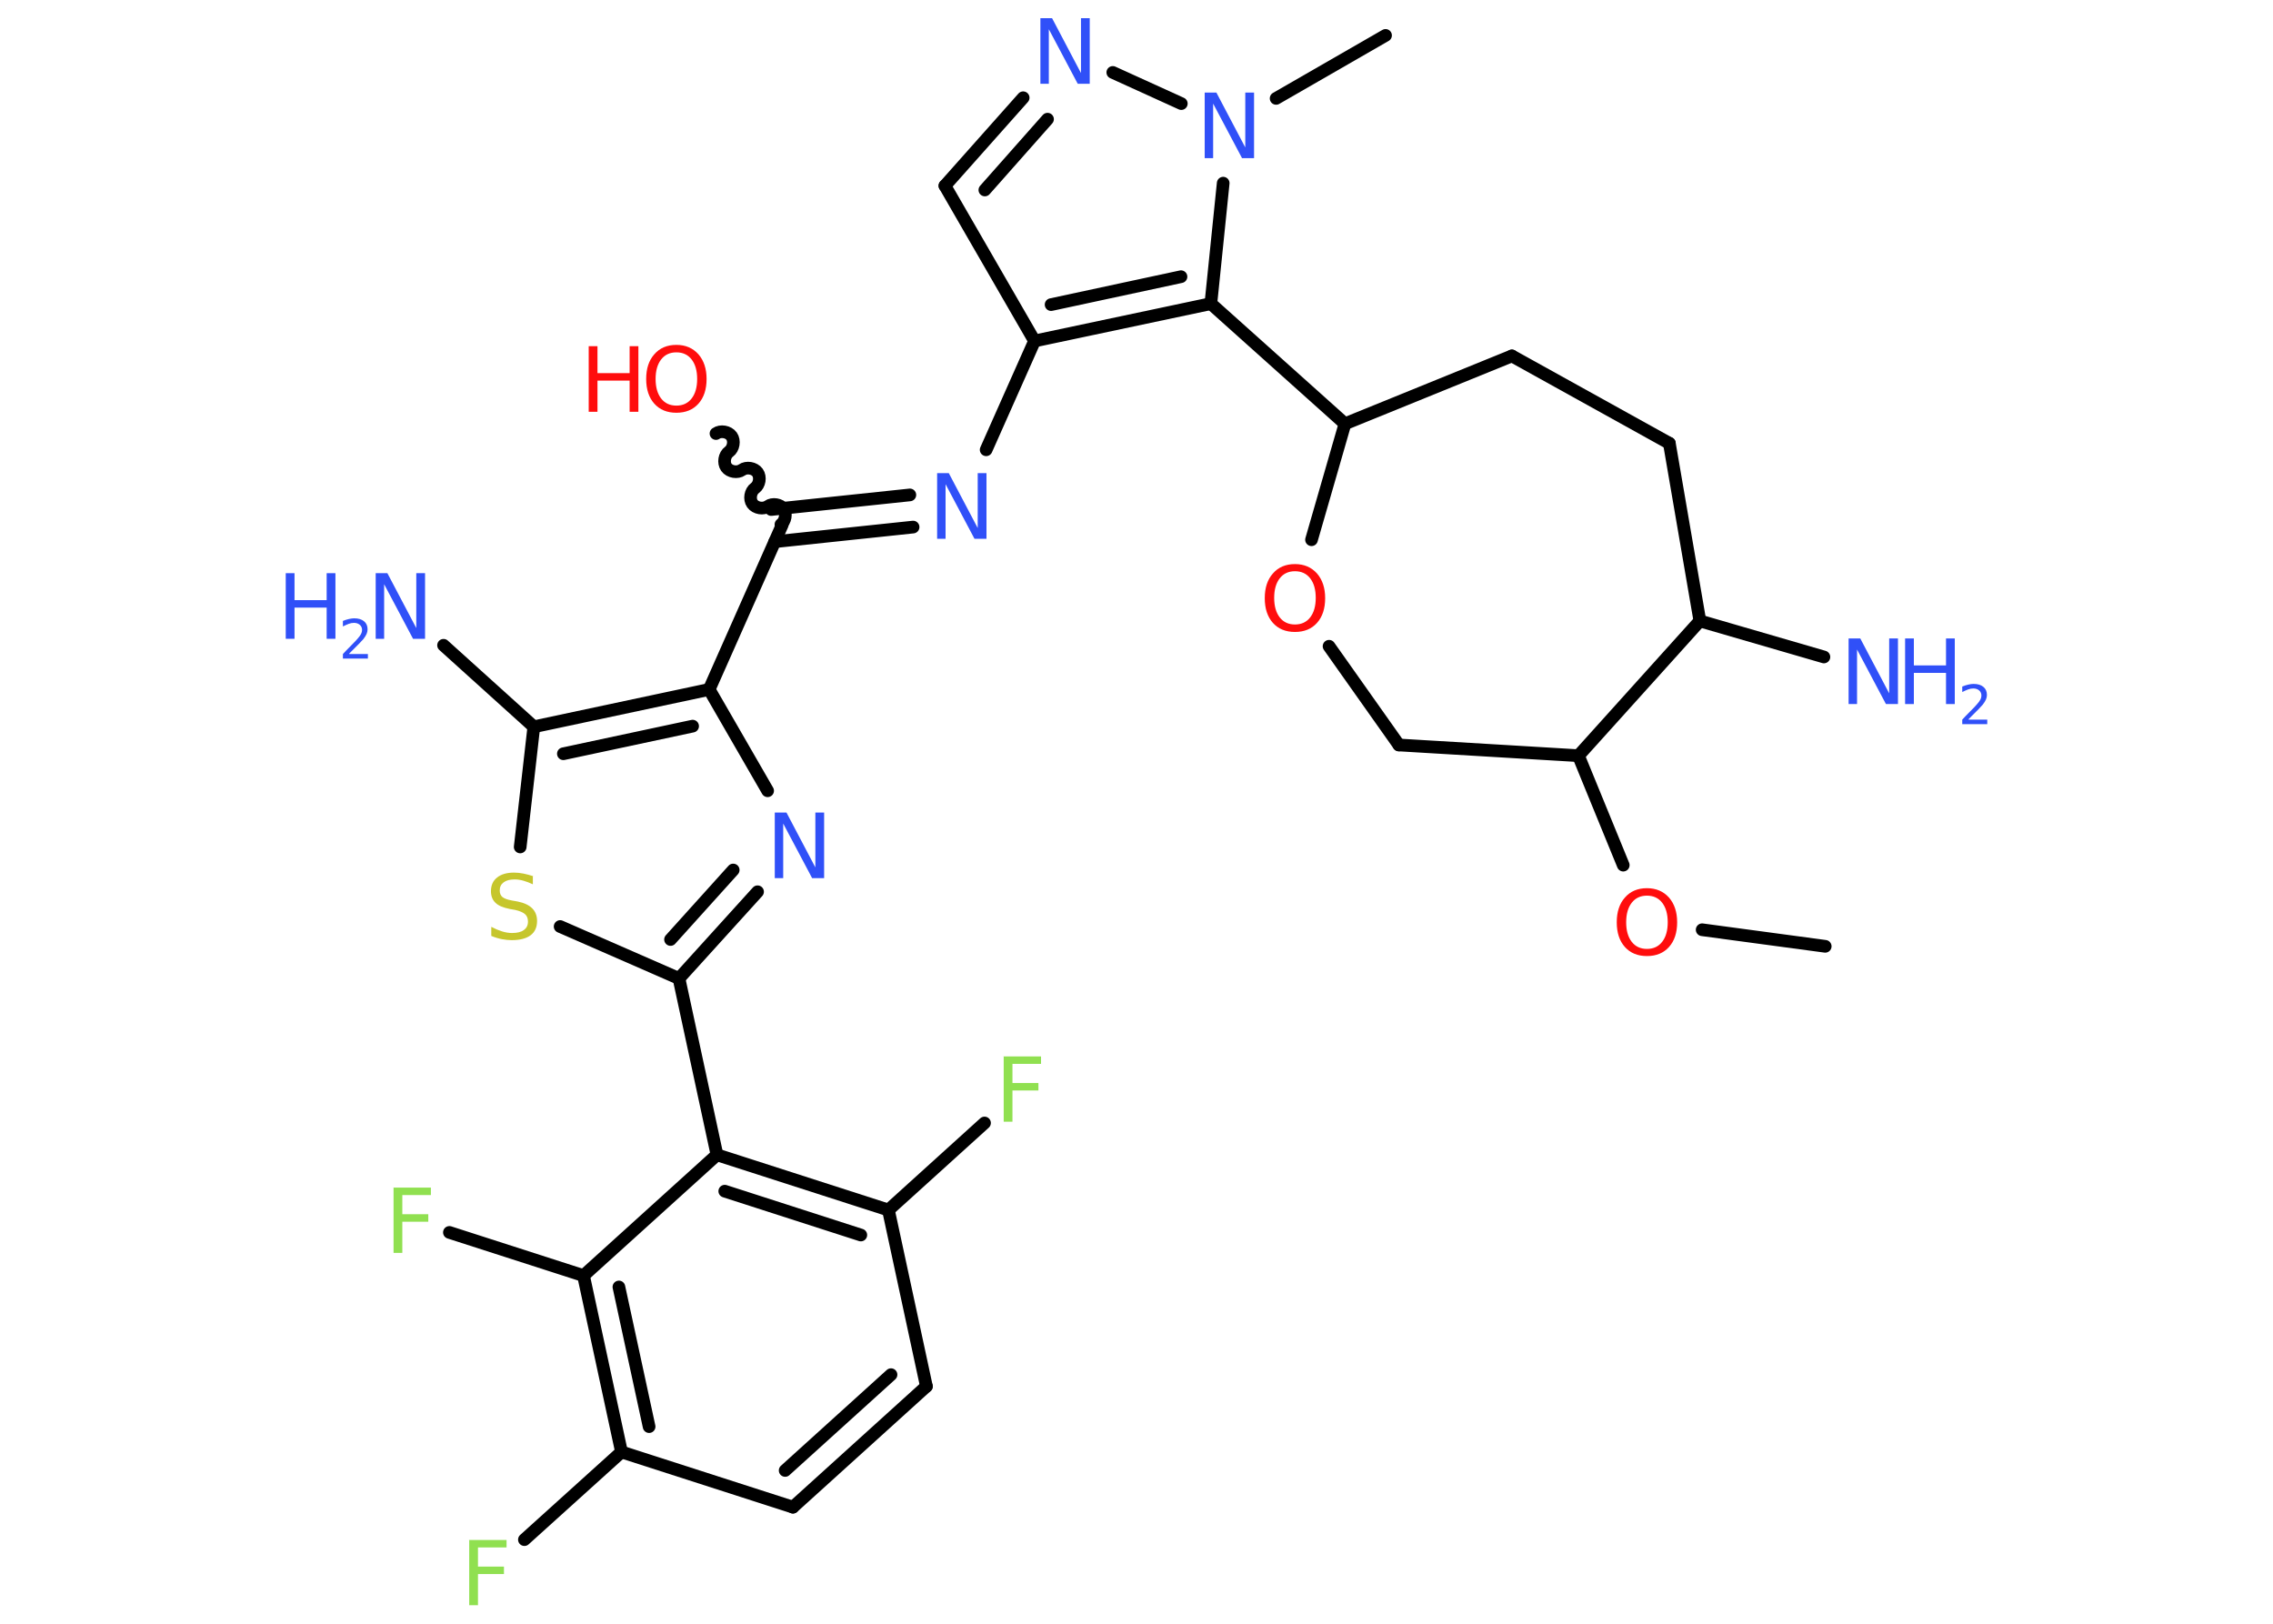 <?xml version='1.0' encoding='UTF-8'?>
<!DOCTYPE svg PUBLIC "-//W3C//DTD SVG 1.1//EN" "http://www.w3.org/Graphics/SVG/1.1/DTD/svg11.dtd">
<svg version='1.2' xmlns='http://www.w3.org/2000/svg' xmlns:xlink='http://www.w3.org/1999/xlink' width='70.0mm' height='50.0mm' viewBox='0 0 70.0 50.0'>
  <desc>Generated by the Chemistry Development Kit (http://github.com/cdk)</desc>
  <g stroke-linecap='round' stroke-linejoin='round' stroke='#000000' stroke-width='.39' fill='#3050F8'>
    <rect x='.0' y='.0' width='70.0' height='50.0' fill='#FFFFFF' stroke='none'/>
    <g id='mol1' class='mol'>
      <line id='mol1bnd1' class='bond' x1='56.21' y1='29.14' x2='52.42' y2='28.63'/>
      <line id='mol1bnd2' class='bond' x1='49.99' y1='26.64' x2='48.61' y2='23.27'/>
      <line id='mol1bnd3' class='bond' x1='48.61' y1='23.27' x2='43.08' y2='22.94'/>
      <line id='mol1bnd4' class='bond' x1='43.08' y1='22.94' x2='40.93' y2='19.9'/>
      <line id='mol1bnd5' class='bond' x1='40.39' y1='16.62' x2='41.42' y2='13.05'/>
      <line id='mol1bnd6' class='bond' x1='41.42' y1='13.05' x2='37.29' y2='9.35'/>
      <g id='mol1bnd7' class='bond'>
        <line x1='31.86' y1='10.5' x2='37.29' y2='9.35'/>
        <line x1='32.37' y1='9.38' x2='36.37' y2='8.52'/>
      </g>
      <line id='mol1bnd8' class='bond' x1='31.86' y1='10.5' x2='30.37' y2='13.85'/>
      <g id='mol1bnd9' class='bond'>
        <line x1='28.12' y1='16.23' x2='23.86' y2='16.68'/>
        <line x1='28.02' y1='15.24' x2='23.75' y2='15.69'/>
      </g>
      <path id='mol1bnd10' class='bond' d='M22.05 13.35c.14 -.1 .38 -.06 .48 .08c.1 .14 .06 .38 -.08 .48c-.14 .1 -.18 .34 -.08 .48c.1 .14 .34 .18 .48 .08c.14 -.1 .38 -.06 .48 .08c.1 .14 .06 .38 -.08 .48c-.14 .1 -.18 .34 -.08 .48c.1 .14 .34 .18 .48 .08c.14 -.1 .38 -.06 .48 .08c.1 .14 .06 .38 -.08 .48' fill='none' stroke='#000000' stroke-width='.39'/>
      <line id='mol1bnd11' class='bond' x1='24.09' y1='16.16' x2='21.84' y2='21.23'/>
      <line id='mol1bnd12' class='bond' x1='21.84' y1='21.23' x2='23.64' y2='24.35'/>
      <g id='mol1bnd13' class='bond'>
        <line x1='20.91' y1='30.13' x2='23.33' y2='27.46'/>
        <line x1='20.65' y1='28.93' x2='22.58' y2='26.79'/>
      </g>
      <line id='mol1bnd14' class='bond' x1='20.91' y1='30.13' x2='22.08' y2='35.56'/>
      <g id='mol1bnd15' class='bond'>
        <line x1='27.36' y1='37.26' x2='22.08' y2='35.56'/>
        <line x1='26.51' y1='38.03' x2='22.32' y2='36.68'/>
      </g>
      <line id='mol1bnd16' class='bond' x1='27.36' y1='37.26' x2='30.32' y2='34.58'/>
      <line id='mol1bnd17' class='bond' x1='27.36' y1='37.26' x2='28.53' y2='42.69'/>
      <g id='mol1bnd18' class='bond'>
        <line x1='24.42' y1='46.41' x2='28.53' y2='42.69'/>
        <line x1='24.18' y1='45.28' x2='27.44' y2='42.33'/>
      </g>
      <line id='mol1bnd19' class='bond' x1='24.42' y1='46.41' x2='19.14' y2='44.71'/>
      <line id='mol1bnd20' class='bond' x1='19.14' y1='44.71' x2='16.15' y2='47.41'/>
      <g id='mol1bnd21' class='bond'>
        <line x1='17.97' y1='39.28' x2='19.14' y2='44.71'/>
        <line x1='19.06' y1='39.63' x2='19.99' y2='43.93'/>
      </g>
      <line id='mol1bnd22' class='bond' x1='22.08' y1='35.56' x2='17.97' y2='39.28'/>
      <line id='mol1bnd23' class='bond' x1='17.97' y1='39.28' x2='13.84' y2='37.95'/>
      <line id='mol1bnd24' class='bond' x1='20.91' y1='30.13' x2='17.25' y2='28.53'/>
      <line id='mol1bnd25' class='bond' x1='16.02' y1='26.08' x2='16.44' y2='22.38'/>
      <g id='mol1bnd26' class='bond'>
        <line x1='21.84' y1='21.23' x2='16.44' y2='22.38'/>
        <line x1='21.33' y1='22.36' x2='17.35' y2='23.21'/>
      </g>
      <line id='mol1bnd27' class='bond' x1='16.44' y1='22.38' x2='13.66' y2='19.87'/>
      <line id='mol1bnd28' class='bond' x1='31.86' y1='10.5' x2='29.1' y2='5.72'/>
      <g id='mol1bnd29' class='bond'>
        <line x1='31.51' y1='3.01' x2='29.1' y2='5.72'/>
        <line x1='32.26' y1='3.67' x2='30.33' y2='5.85'/>
      </g>
      <line id='mol1bnd30' class='bond' x1='34.27' y1='2.23' x2='36.38' y2='3.19'/>
      <line id='mol1bnd31' class='bond' x1='37.29' y1='9.35' x2='37.67' y2='5.64'/>
      <line id='mol1bnd32' class='bond' x1='39.3' y1='3.03' x2='42.67' y2='1.09'/>
      <line id='mol1bnd33' class='bond' x1='41.42' y1='13.05' x2='46.56' y2='10.96'/>
      <line id='mol1bnd34' class='bond' x1='46.56' y1='10.96' x2='51.41' y2='13.65'/>
      <line id='mol1bnd35' class='bond' x1='51.41' y1='13.65' x2='52.35' y2='19.12'/>
      <line id='mol1bnd36' class='bond' x1='48.61' y1='23.27' x2='52.35' y2='19.12'/>
      <line id='mol1bnd37' class='bond' x1='52.35' y1='19.12' x2='56.17' y2='20.23'/>
      <path id='mol1atm2' class='atom' d='M50.72 27.58q-.3 .0 -.47 .22q-.17 .22 -.17 .6q.0 .38 .17 .6q.17 .22 .47 .22q.3 .0 .47 -.22q.17 -.22 .17 -.6q.0 -.38 -.17 -.6q-.17 -.22 -.47 -.22zM50.72 27.35q.42 .0 .68 .29q.25 .29 .25 .76q.0 .48 -.25 .76q-.25 .28 -.68 .28q-.43 .0 -.68 -.28q-.25 -.28 -.25 -.76q.0 -.48 .25 -.76q.25 -.29 .68 -.29z' stroke='none' fill='#FF0D0D'/>
      <path id='mol1atm5' class='atom' d='M39.88 17.59q-.3 .0 -.47 .22q-.17 .22 -.17 .6q.0 .38 .17 .6q.17 .22 .47 .22q.3 .0 .47 -.22q.17 -.22 .17 -.6q.0 -.38 -.17 -.6q-.17 -.22 -.47 -.22zM39.88 17.37q.42 .0 .68 .29q.25 .29 .25 .76q.0 .48 -.25 .76q-.25 .28 -.68 .28q-.43 .0 -.68 -.28q-.25 -.28 -.25 -.76q.0 -.48 .25 -.76q.25 -.29 .68 -.29z' stroke='none' fill='#FF0D0D'/>
      <path id='mol1atm9' class='atom' d='M28.85 14.57h.37l.89 1.69v-1.69h.27v2.02h-.37l-.89 -1.68v1.68h-.26v-2.02z' stroke='none'/>
      <g id='mol1atm11' class='atom'>
        <path d='M20.83 10.85q-.3 .0 -.47 .22q-.17 .22 -.17 .6q.0 .38 .17 .6q.17 .22 .47 .22q.3 .0 .47 -.22q.17 -.22 .17 -.6q.0 -.38 -.17 -.6q-.17 -.22 -.47 -.22zM20.83 10.62q.42 .0 .68 .29q.25 .29 .25 .76q.0 .48 -.25 .76q-.25 .28 -.68 .28q-.43 .0 -.68 -.28q-.25 -.28 -.25 -.76q.0 -.48 .25 -.76q.25 -.29 .68 -.29z' stroke='none' fill='#FF0D0D'/>
        <path d='M18.13 10.66h.27v.83h.99v-.83h.27v2.02h-.27v-.96h-.99v.96h-.27v-2.02z' stroke='none' fill='#FF0D0D'/>
      </g>
      <path id='mol1atm13' class='atom' d='M23.85 25.02h.37l.89 1.69v-1.69h.27v2.02h-.37l-.89 -1.68v1.68h-.26v-2.02z' stroke='none'/>
      <path id='mol1atm17' class='atom' d='M30.9 32.53h1.16v.23h-.88v.59h.8v.23h-.8v.96h-.27v-2.02z' stroke='none' fill='#90E050'/>
      <path id='mol1atm21' class='atom' d='M14.44 47.42h1.16v.23h-.88v.59h.8v.23h-.8v.96h-.27v-2.02z' stroke='none' fill='#90E050'/>
      <path id='mol1atm23' class='atom' d='M12.11 36.57h1.16v.23h-.88v.59h.8v.23h-.8v.96h-.27v-2.02z' stroke='none' fill='#90E050'/>
      <path id='mol1atm24' class='atom' d='M16.41 26.96v.27q-.15 -.07 -.29 -.11q-.14 -.04 -.27 -.04q-.22 .0 -.34 .09q-.12 .09 -.12 .25q.0 .13 .08 .2q.08 .07 .3 .11l.17 .03q.3 .06 .45 .21q.15 .15 .15 .39q.0 .29 -.2 .44q-.2 .15 -.58 .15q-.14 .0 -.3 -.03q-.16 -.03 -.33 -.1v-.28q.17 .09 .33 .14q.16 .05 .31 .05q.24 .0 .36 -.09q.13 -.09 .13 -.26q.0 -.15 -.09 -.23q-.09 -.08 -.3 -.13l-.17 -.03q-.31 -.06 -.44 -.19q-.14 -.13 -.14 -.36q.0 -.27 .19 -.42q.19 -.15 .52 -.15q.14 .0 .29 .03q.15 .03 .3 .08z' stroke='none' fill='#C6C62C'/>
      <g id='mol1atm26' class='atom'>
        <path d='M11.56 17.65h.37l.89 1.69v-1.69h.27v2.02h-.37l-.89 -1.68v1.68h-.26v-2.02z' stroke='none'/>
        <path d='M8.8 17.65h.27v.83h.99v-.83h.27v2.02h-.27v-.96h-.99v.96h-.27v-2.02z' stroke='none'/>
        <path d='M10.76 20.14h.57v.14h-.77v-.14q.09 -.1 .25 -.26q.16 -.16 .2 -.21q.08 -.09 .11 -.15q.03 -.06 .03 -.12q.0 -.1 -.07 -.16q-.07 -.06 -.18 -.06q-.08 .0 -.16 .03q-.08 .03 -.18 .08v-.17q.1 -.04 .19 -.06q.09 -.02 .16 -.02q.19 .0 .3 .09q.11 .09 .11 .25q.0 .07 -.03 .14q-.03 .07 -.1 .16q-.02 .02 -.13 .14q-.11 .11 -.31 .31z' stroke='none'/>
      </g>
      <path id='mol1atm28' class='atom' d='M32.03 .56h.37l.89 1.69v-1.69h.27v2.02h-.37l-.89 -1.68v1.68h-.26v-2.02z' stroke='none'/>
      <path id='mol1atm29' class='atom' d='M37.09 2.85h.37l.89 1.69v-1.69h.27v2.02h-.37l-.89 -1.68v1.68h-.26v-2.02z' stroke='none'/>
      <g id='mol1atm34' class='atom'>
        <path d='M56.92 19.66h.37l.89 1.69v-1.69h.27v2.02h-.37l-.89 -1.68v1.68h-.26v-2.02z' stroke='none'/>
        <path d='M58.67 19.66h.27v.83h.99v-.83h.27v2.02h-.27v-.96h-.99v.96h-.27v-2.02z' stroke='none'/>
        <path d='M60.63 22.16h.57v.14h-.77v-.14q.09 -.1 .25 -.26q.16 -.16 .2 -.21q.08 -.09 .11 -.15q.03 -.06 .03 -.12q.0 -.1 -.07 -.16q-.07 -.06 -.18 -.06q-.08 .0 -.16 .03q-.08 .03 -.18 .08v-.17q.1 -.04 .19 -.06q.09 -.02 .16 -.02q.19 .0 .3 .09q.11 .09 .11 .25q.0 .07 -.03 .14q-.03 .07 -.1 .16q-.02 .02 -.13 .14q-.11 .11 -.31 .31z' stroke='none'/>
      </g>
    </g>
  </g>
</svg>
